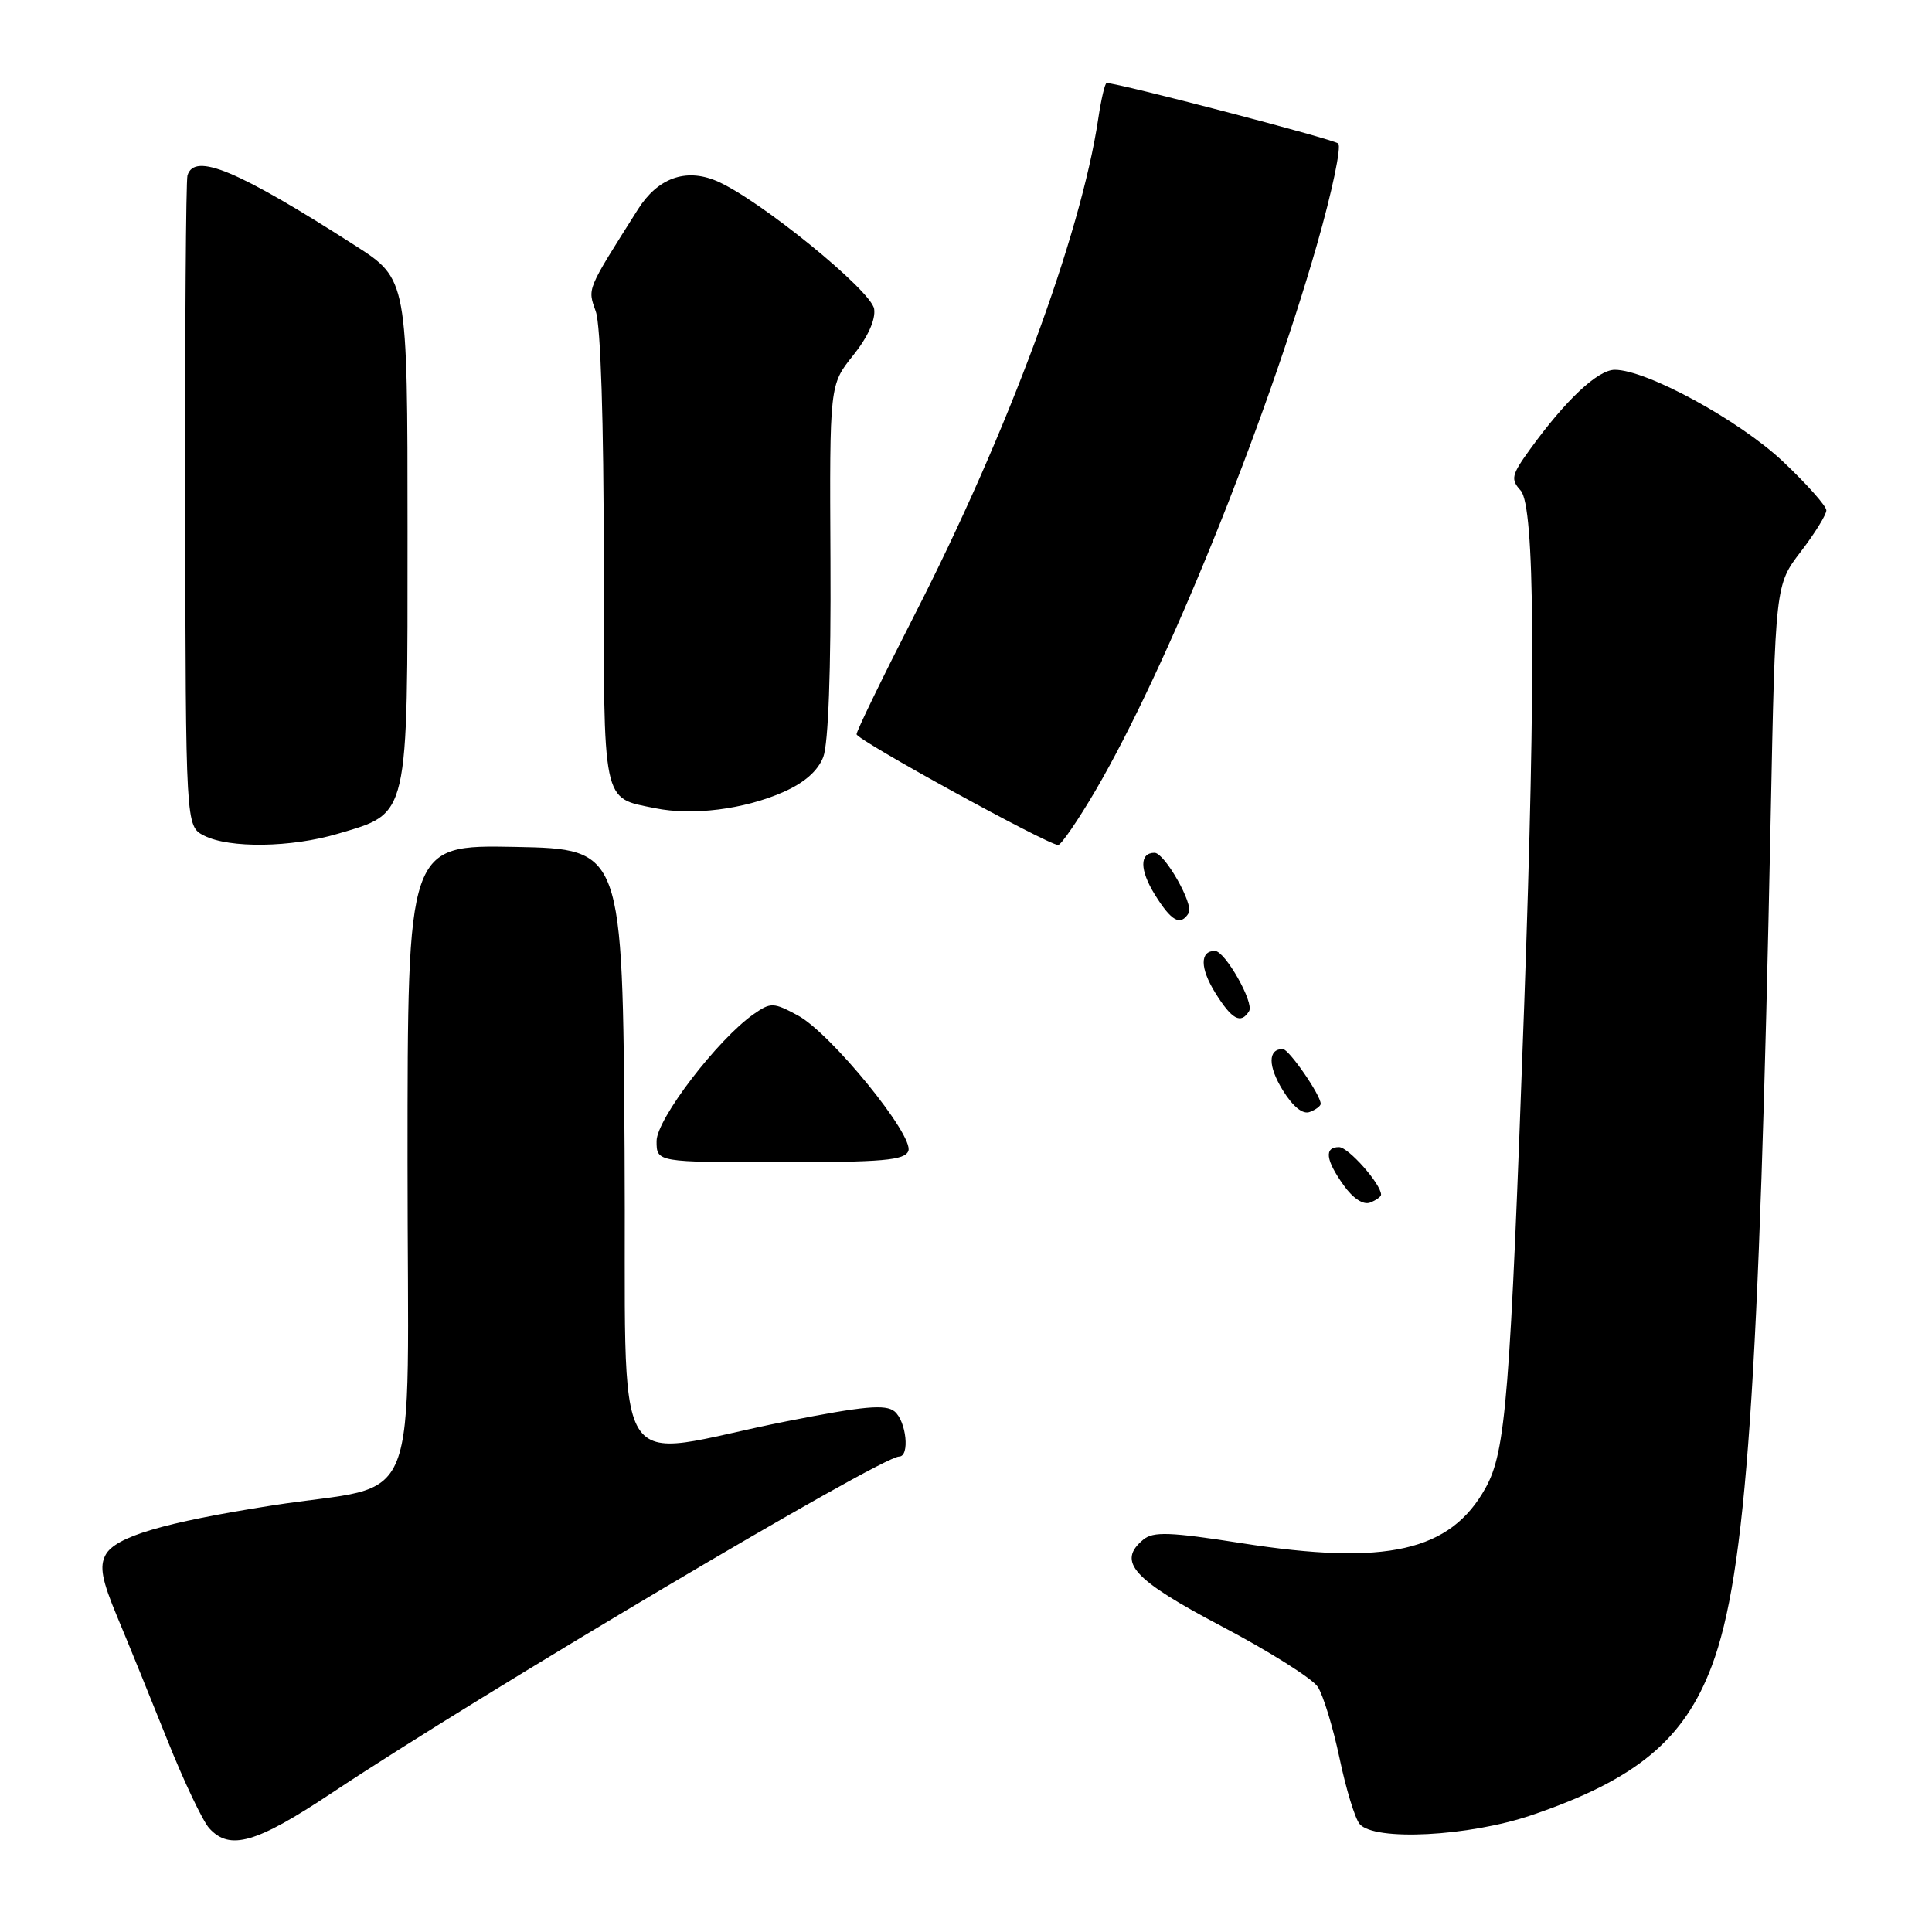 <?xml version="1.0" encoding="UTF-8" standalone="no"?>
<!DOCTYPE svg PUBLIC "-//W3C//DTD SVG 1.1//EN" "http://www.w3.org/Graphics/SVG/1.1/DTD/svg11.dtd" >
<svg xmlns="http://www.w3.org/2000/svg" xmlns:xlink="http://www.w3.org/1999/xlink" version="1.1" viewBox="0 0 256 256">
 <g >
 <path fill="currentColor"
d=" M 43.90 237.62 C 63.63 224.49 116.73 193.00 119.14 193.00 C 120.58 193.00 120.10 188.33 118.53 187.02 C 117.35 186.05 114.46 186.31 104.28 188.32 C 80.15 193.08 83.06 197.95 82.76 152.34 C 82.50 112.50 82.50 112.50 68.25 112.22 C 54.00 111.95 54.00 111.95 54.00 153.93 C 54.00 201.99 56.25 196.31 36.00 199.49 C 21.62 201.75 15.27 203.63 13.99 206.03 C 13.16 207.58 13.50 209.37 15.54 214.25 C 16.98 217.69 19.95 225.00 22.15 230.50 C 24.34 236.00 26.85 241.28 27.72 242.25 C 30.44 245.25 33.93 244.25 43.90 237.62 Z  M 202.97 240.51 C 216.81 235.80 223.16 230.53 226.84 220.69 C 231.39 208.54 233.10 183.82 234.62 108.50 C 235.24 77.50 235.24 77.50 238.62 73.09 C 240.48 70.66 242.00 68.20 242.00 67.62 C 242.00 67.05 239.41 64.14 236.25 61.15 C 230.45 55.69 218.19 49.00 213.97 49.00 C 211.72 49.00 207.49 52.97 202.75 59.52 C 200.27 62.95 200.14 63.50 201.50 65.00 C 203.37 67.07 203.52 89.37 201.97 133.00 C 200.10 185.19 199.54 192.30 196.85 197.15 C 192.19 205.57 183.72 207.49 164.53 204.48 C 155.01 202.99 152.81 202.91 151.49 204.01 C 147.97 206.93 150.11 209.29 161.89 215.50 C 168.16 218.80 173.88 222.41 174.61 223.51 C 175.33 224.62 176.63 228.86 177.49 232.94 C 178.34 237.01 179.54 240.95 180.15 241.68 C 182.07 243.99 194.62 243.35 202.97 240.51 Z  M 183.00 158.30 C 183.00 156.90 178.67 152.00 177.43 152.00 C 175.44 152.00 175.64 153.69 178.04 157.05 C 179.27 158.79 180.65 159.69 181.54 159.35 C 182.34 159.04 183.00 158.57 183.00 158.30 Z  M 120.36 152.51 C 121.14 150.48 110.07 136.89 105.72 134.55 C 102.49 132.81 102.13 132.80 99.89 134.36 C 95.11 137.69 87.00 148.29 87.00 151.20 C 87.00 154.00 87.00 154.00 103.39 154.00 C 116.97 154.00 119.88 153.75 120.36 152.51 Z  M 175.00 146.26 C 175.00 145.10 170.78 139.00 169.98 139.00 C 167.99 139.00 168.00 141.26 169.98 144.47 C 171.33 146.65 172.63 147.70 173.55 147.34 C 174.35 147.04 175.00 146.55 175.00 146.26 Z  M 165.51 133.98 C 166.21 132.85 162.32 126.00 160.98 126.00 C 158.99 126.00 159.00 128.26 161.01 131.52 C 163.23 135.10 164.42 135.75 165.51 133.98 Z  M 157.51 120.98 C 158.21 119.85 154.32 113.00 152.98 113.00 C 150.99 113.00 151.00 115.26 153.01 118.52 C 155.23 122.10 156.42 122.75 157.51 120.98 Z  M 44.76 110.48 C 54.26 107.66 54.00 108.77 54.00 70.36 C 54.00 36.99 54.00 36.99 47.03 32.52 C 31.48 22.55 25.76 20.16 24.84 23.25 C 24.64 23.94 24.50 43.62 24.54 67.00 C 24.61 109.49 24.61 109.49 27.05 110.73 C 30.41 112.43 38.59 112.31 44.76 110.48 Z  M 145.16 104.75 C 154.47 88.85 167.61 56.46 174.50 32.43 C 176.50 25.45 177.77 19.41 177.32 19.01 C 176.67 18.43 148.21 11.00 146.64 11.00 C 146.41 11.00 145.91 13.14 145.52 15.75 C 143.20 31.23 133.56 57.28 121.17 81.50 C 116.95 89.75 113.50 96.86 113.50 97.29 C 113.50 98.04 138.71 111.89 140.21 111.97 C 140.59 111.98 142.82 108.74 145.16 104.75 Z  M 103.75 104.97 C 106.57 103.74 108.37 102.16 109.09 100.30 C 109.76 98.55 110.12 88.80 110.04 74.24 C 109.92 50.99 109.92 50.99 113.04 47.10 C 114.99 44.68 116.04 42.35 115.83 40.94 C 115.47 38.48 100.34 26.21 94.88 23.95 C 90.81 22.26 87.14 23.61 84.53 27.74 C 77.65 38.63 77.85 38.14 78.95 41.29 C 79.59 43.13 80.00 55.87 80.00 74.03 C 80.00 107.02 79.72 105.64 86.80 107.09 C 91.75 108.10 98.56 107.25 103.75 104.97 Z "/>
</g>
</svg>